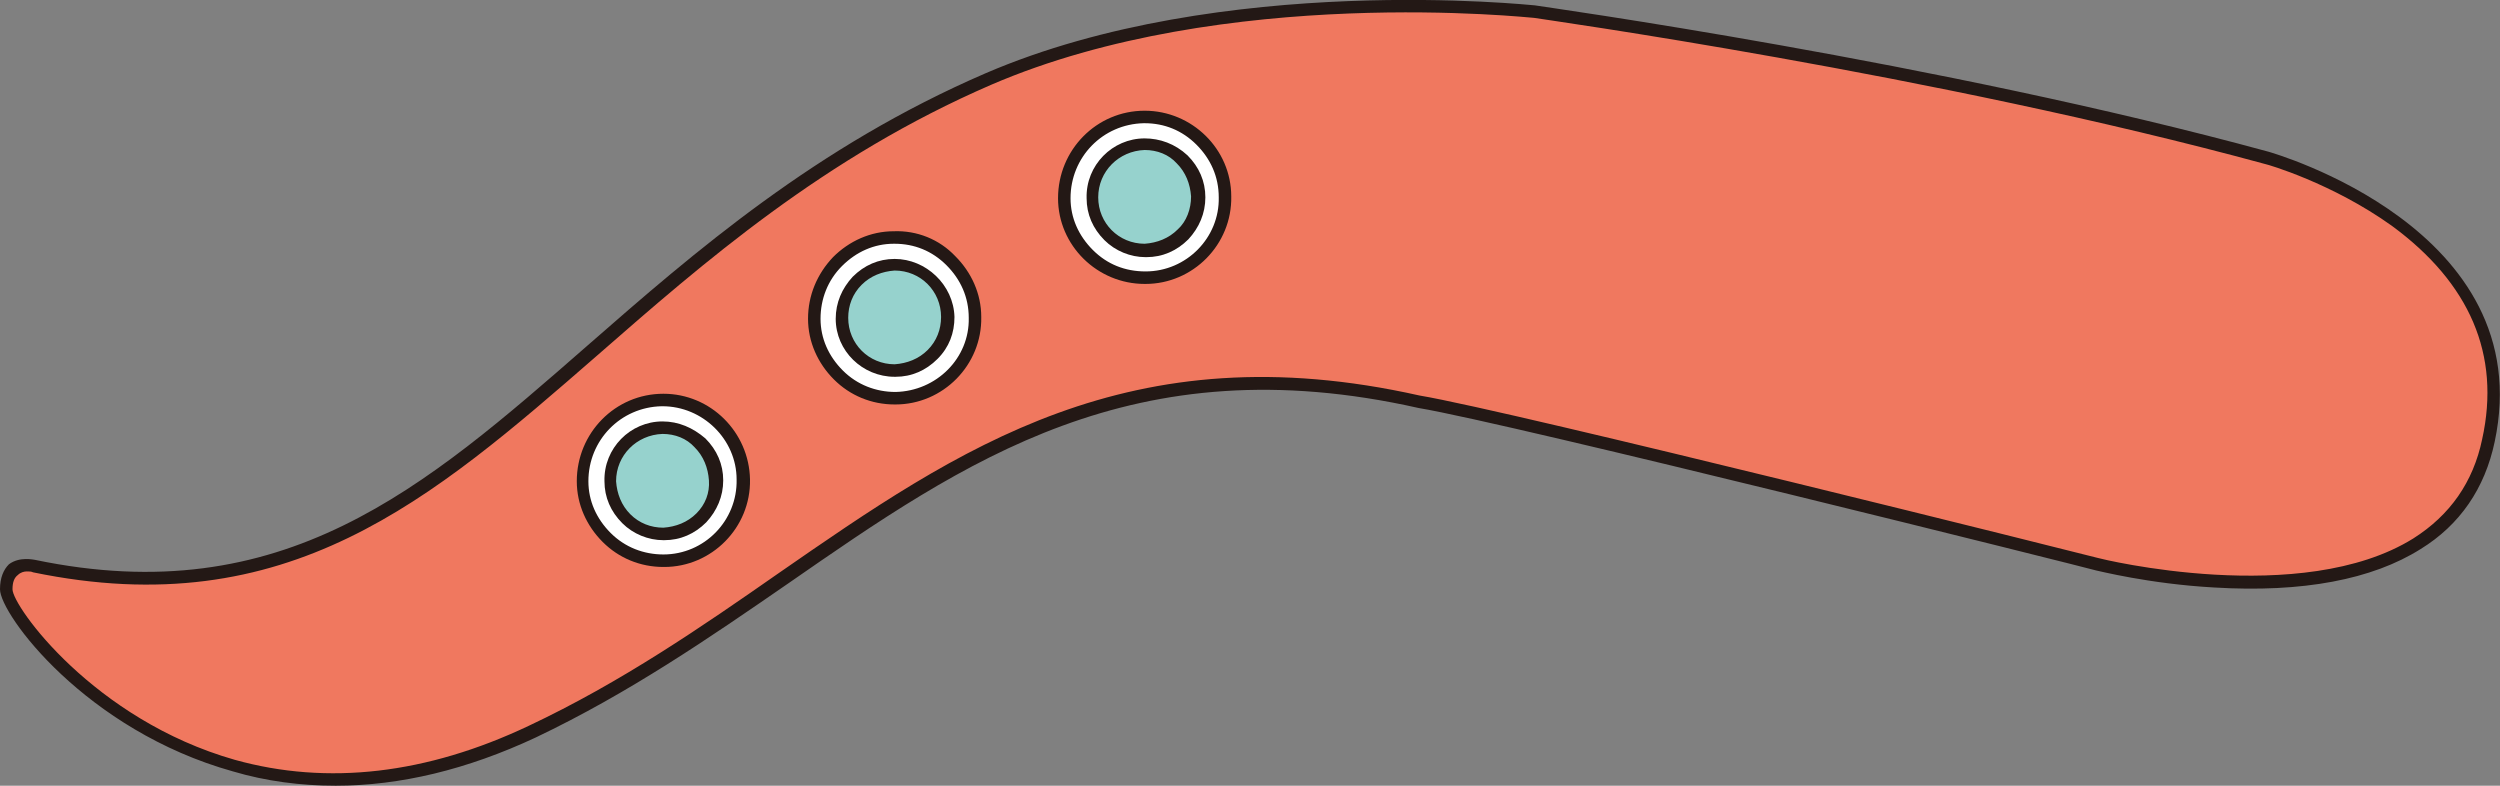 <?xml version="1.0" encoding="utf-8"?>
<svg version="1.1" id="the-ikastore-building-foot-1" xmlns="http://www.w3.org/2000/svg" xmlns:xlink="http://www.w3.org/1999/xlink" x="0px"
	 y="0px" viewBox="0 0 280 88" style="enable-background:new 0 0 280 88;" xml:space="preserve">
<rect x="0" y="0" width="280" height="88" fill="#808080" stroke="none"/>
<style type="text/css">
	.st0{fill:#F0785F;}
	.st1{fill:#FFFFFF;}
	.st2{fill:#96D2CD;}
	.st3{fill:#231815;}
</style>
<g>
	<path class="st0" d="M254,17.7c0,0,29.8,8.1,24.8,31.6s-43.8,13.8-43.8,13.8s-65.6-16.5-76-18.2c-45.9-10.3-64.3,20.4-99.3,37
		c-13.1,6.2-24.3,6.4-33.3,3.8C9.9,81.1,0.7,68.2,0.7,66c0-3.4,3.2-2.5,3.2-2.5c46.4,9.6,59-33.9,106.9-54.6
		c26.6-11.5,61.1-7.6,61.1-7.6S216.5,7.5,254,17.7z"/>
	<path class="st1" d="M119.2,22.2c0,5,4.1,9,9.1,8.9s9-4.1,8.9-9.1c0-5-4.1-9-9.1-8.9C123.2,13.1,119.2,17.2,119.2,22.2z"/>
	<path class="st2" d="M128.2,16.2c3.3,0,5.9,2.6,6,5.9c0,3.3-2.6,5.9-5.9,6c-3.3,0-5.9-2.6-6-5.9C122.3,18.9,124.9,16.2,128.2,16.2z
		"/>
	<path class="st1" d="M91.2,35.7c0,5,4.1,9,9.1,8.9c5,0,9-4.1,8.9-9.1s-4.1-9-9.1-8.9C95.2,26.6,91.2,30.7,91.2,35.7z"/>
	<path class="st2" d="M100.2,29.7c3.3,0,5.9,2.6,6,5.9c0,3.3-2.6,5.9-5.9,6c-3.3,0-5.9-2.6-6-5.9C94.3,32.4,96.9,29.7,100.2,29.7z"
		/>
	<path class="st1" d="M65.3,53.9c0,5,4.1,9,9.1,8.9c5,0,9-4.1,8.9-9.1s-4.1-9-9.1-8.9C69.2,44.9,65.2,48.9,65.3,53.9z"/>
	<path class="st2" d="M74.2,47.9c3.3,0,5.9,2.6,6,5.9c0,3.3-2.6,5.9-5.9,6c-3.3,0-5.9-2.6-6-5.9C68.3,50.6,70.9,47.9,74.2,47.9z"/>
	<g>
		<path class="st3" d="M254.1,17C217.1,6.9,172.4,0.7,171.9,0.6c-0.3,0-35-3.8-61.5,7.6c-19,8.2-32.6,20-44.6,30.5
			c-18.3,16-34.1,29.8-61.9,24c-0.1,0-1.7-0.4-2.9,0.5C0.4,63.8,0,64.7,0,66c0,2.8,9.6,15.8,26.1,20.4c3.7,1.1,7.6,1.6,11.5,1.6
			c7.2,0,14.7-1.8,22.4-5.4c10.5-5,19.5-11.2,28.2-17.2c19.9-13.8,38.7-26.9,70.7-19.7c10.2,1.7,75.3,18,75.9,18.2
			c0.1,0,5.9,1.5,13.2,1.9c9.9,0.6,17.7-0.9,23.1-4.3c4.4-2.7,7.2-6.8,8.3-12C284.5,25.6,254.4,17.1,254.1,17z M278,49.2
			c-1,4.8-3.6,8.5-7.7,11.1c-12.5,7.8-35,2.3-35.3,2.2c-0.7-0.2-65.8-16.5-76-18.2c-32.5-7.3-51.6,5.9-71.8,19.9
			c-8.6,6-17.6,12.2-28,17.1c-11.4,5.4-22.5,6.7-32.9,3.8C10.5,80.6,1.4,67.9,1.4,66c0-0.8,0.2-1.3,0.6-1.6C2.3,64.1,2.7,64,3,64
			c0.3,0,0.5,0,0.7,0.1C32.2,70,48.3,56,66.9,39.8C78.8,29.4,92.3,17.6,111,9.5C137.2-1.8,171.4,2,171.8,2c0.5,0.1,45,6.3,82,16.4
			c0.1,0,7.4,2.1,14.1,6.9C276.6,31.7,280.1,39.7,278,49.2z"/>
		<path class="st3" d="M128.2,15.5c-3.6,0-6.6,3-6.5,6.7c0,1.8,0.7,3.4,2,4.7c1.2,1.2,2.9,1.9,4.6,1.9c0,0,0,0,0.1,0
			c1.8,0,3.4-0.7,4.7-2c1.2-1.3,1.9-2.9,1.9-4.7c0-1.8-0.7-3.4-2-4.7C131.6,16.1,129.9,15.5,128.2,15.5z M131.9,25.7
			c-1,1-2.3,1.5-3.7,1.6c0,0,0,0,0,0c-2.9,0-5.2-2.3-5.2-5.2c0-2.9,2.3-5.2,5.2-5.3c0,0,0,0,0,0c1.4,0,2.7,0.5,3.6,1.5
			c1,1,1.5,2.3,1.6,3.7C133.4,23.4,132.9,24.8,131.9,25.7z"/>
		<path class="st3" d="M128.2,12.4C128.2,12.4,128.2,12.4,128.2,12.4c-5.4,0-9.7,4.4-9.7,9.8c0,5.3,4.4,9.6,9.7,9.6c0,0,0.1,0,0.1,0
			c5.3,0,9.7-4.4,9.6-9.8C137.9,16.7,133.5,12.4,128.2,12.4z M128.3,30.4c-2.3,0-4.3-0.8-5.9-2.4c-1.6-1.6-2.5-3.6-2.5-5.8
			c0-4.6,3.6-8.3,8.2-8.4c0,0,0.1,0,0.1,0c2.2,0,4.2,0.8,5.8,2.4c1.6,1.6,2.5,3.6,2.5,5.9C136.6,26.6,132.9,30.4,128.3,30.4z"/>
		<path class="st3" d="M100.2,29c-1.8,0-3.4,0.7-4.7,2c-1.2,1.3-1.9,2.9-1.9,4.7c0,3.6,3,6.5,6.6,6.5c0,0,0,0,0.1,0
			c1.8,0,3.4-0.7,4.7-2s1.9-2.9,1.9-4.7C106.8,31.9,103.7,29,100.2,29z M103.9,39.2c-1,1-2.3,1.5-3.7,1.6c0,0,0,0,0,0
			c-2.9,0-5.2-2.3-5.2-5.2c0-1.4,0.5-2.7,1.5-3.7c1-1,2.3-1.5,3.7-1.6c0,0,0,0,0,0c2.9,0,5.2,2.3,5.2,5.2
			C105.4,36.9,104.9,38.2,103.9,39.2z"/>
		<path class="st3" d="M100.1,25.9c-2.6,0-5,1.1-6.8,2.9c-1.8,1.9-2.8,4.3-2.8,6.9c0,2.6,1.1,5,2.9,6.8c1.8,1.8,4.2,2.8,6.8,2.8
			c0,0,0.1,0,0.1,0c5.3,0,9.7-4.4,9.6-9.8c0-2.6-1.1-5-2.9-6.8C105.2,26.8,102.7,25.8,100.1,25.9z M100.3,43.9
			c-2.2,0-4.3-0.8-5.9-2.4c-1.6-1.6-2.5-3.6-2.5-5.8c0-2.2,0.8-4.3,2.4-5.9c1.6-1.6,3.6-2.5,5.8-2.5c0,0,0.1,0,0.1,0
			c2.2,0,4.2,0.8,5.8,2.4c1.6,1.6,2.5,3.6,2.5,5.9C108.6,40.1,104.9,43.8,100.3,43.9z"/>
		<path class="st3" d="M74.2,47.2c-3.6,0-6.6,3-6.5,6.7c0,1.8,0.7,3.4,2,4.7c1.2,1.2,2.9,1.9,4.6,1.9c0,0,0,0,0.1,0
			c1.8,0,3.4-0.7,4.7-2c1.2-1.3,1.9-2.9,1.9-4.7c0-1.8-0.7-3.4-2-4.7C77.6,47.9,76,47.2,74.2,47.2z M78,57.5c-1,1-2.3,1.5-3.7,1.6
			c-1.4,0-2.7-0.5-3.7-1.5c-1-1-1.5-2.3-1.6-3.7c0-2.9,2.3-5.2,5.2-5.3c0,0,0,0,0,0c1.4,0,2.7,0.5,3.6,1.5c1,1,1.5,2.3,1.6,3.7
			C79.5,55.2,79,56.5,78,57.5z"/>
		<path class="st3" d="M74.3,44.1C74.2,44.1,74.2,44.1,74.3,44.1c-5.4,0-9.7,4.4-9.7,9.8c0,2.6,1.1,5,2.9,6.8
			c1.8,1.8,4.2,2.8,6.8,2.8c0,0,0.1,0,0.1,0c5.3,0,9.7-4.4,9.6-9.8C83.9,48.4,79.6,44.1,74.3,44.1z M74.3,62.1
			c-2.2,0-4.3-0.8-5.9-2.4c-1.6-1.6-2.5-3.6-2.5-5.8c0-4.6,3.6-8.3,8.2-8.4c0,0,0,0,0.1,0c4.5,0,8.3,3.7,8.3,8.2
			C82.6,58.3,78.9,62.1,74.3,62.1z"/>
	</g>
</g>
</svg>
